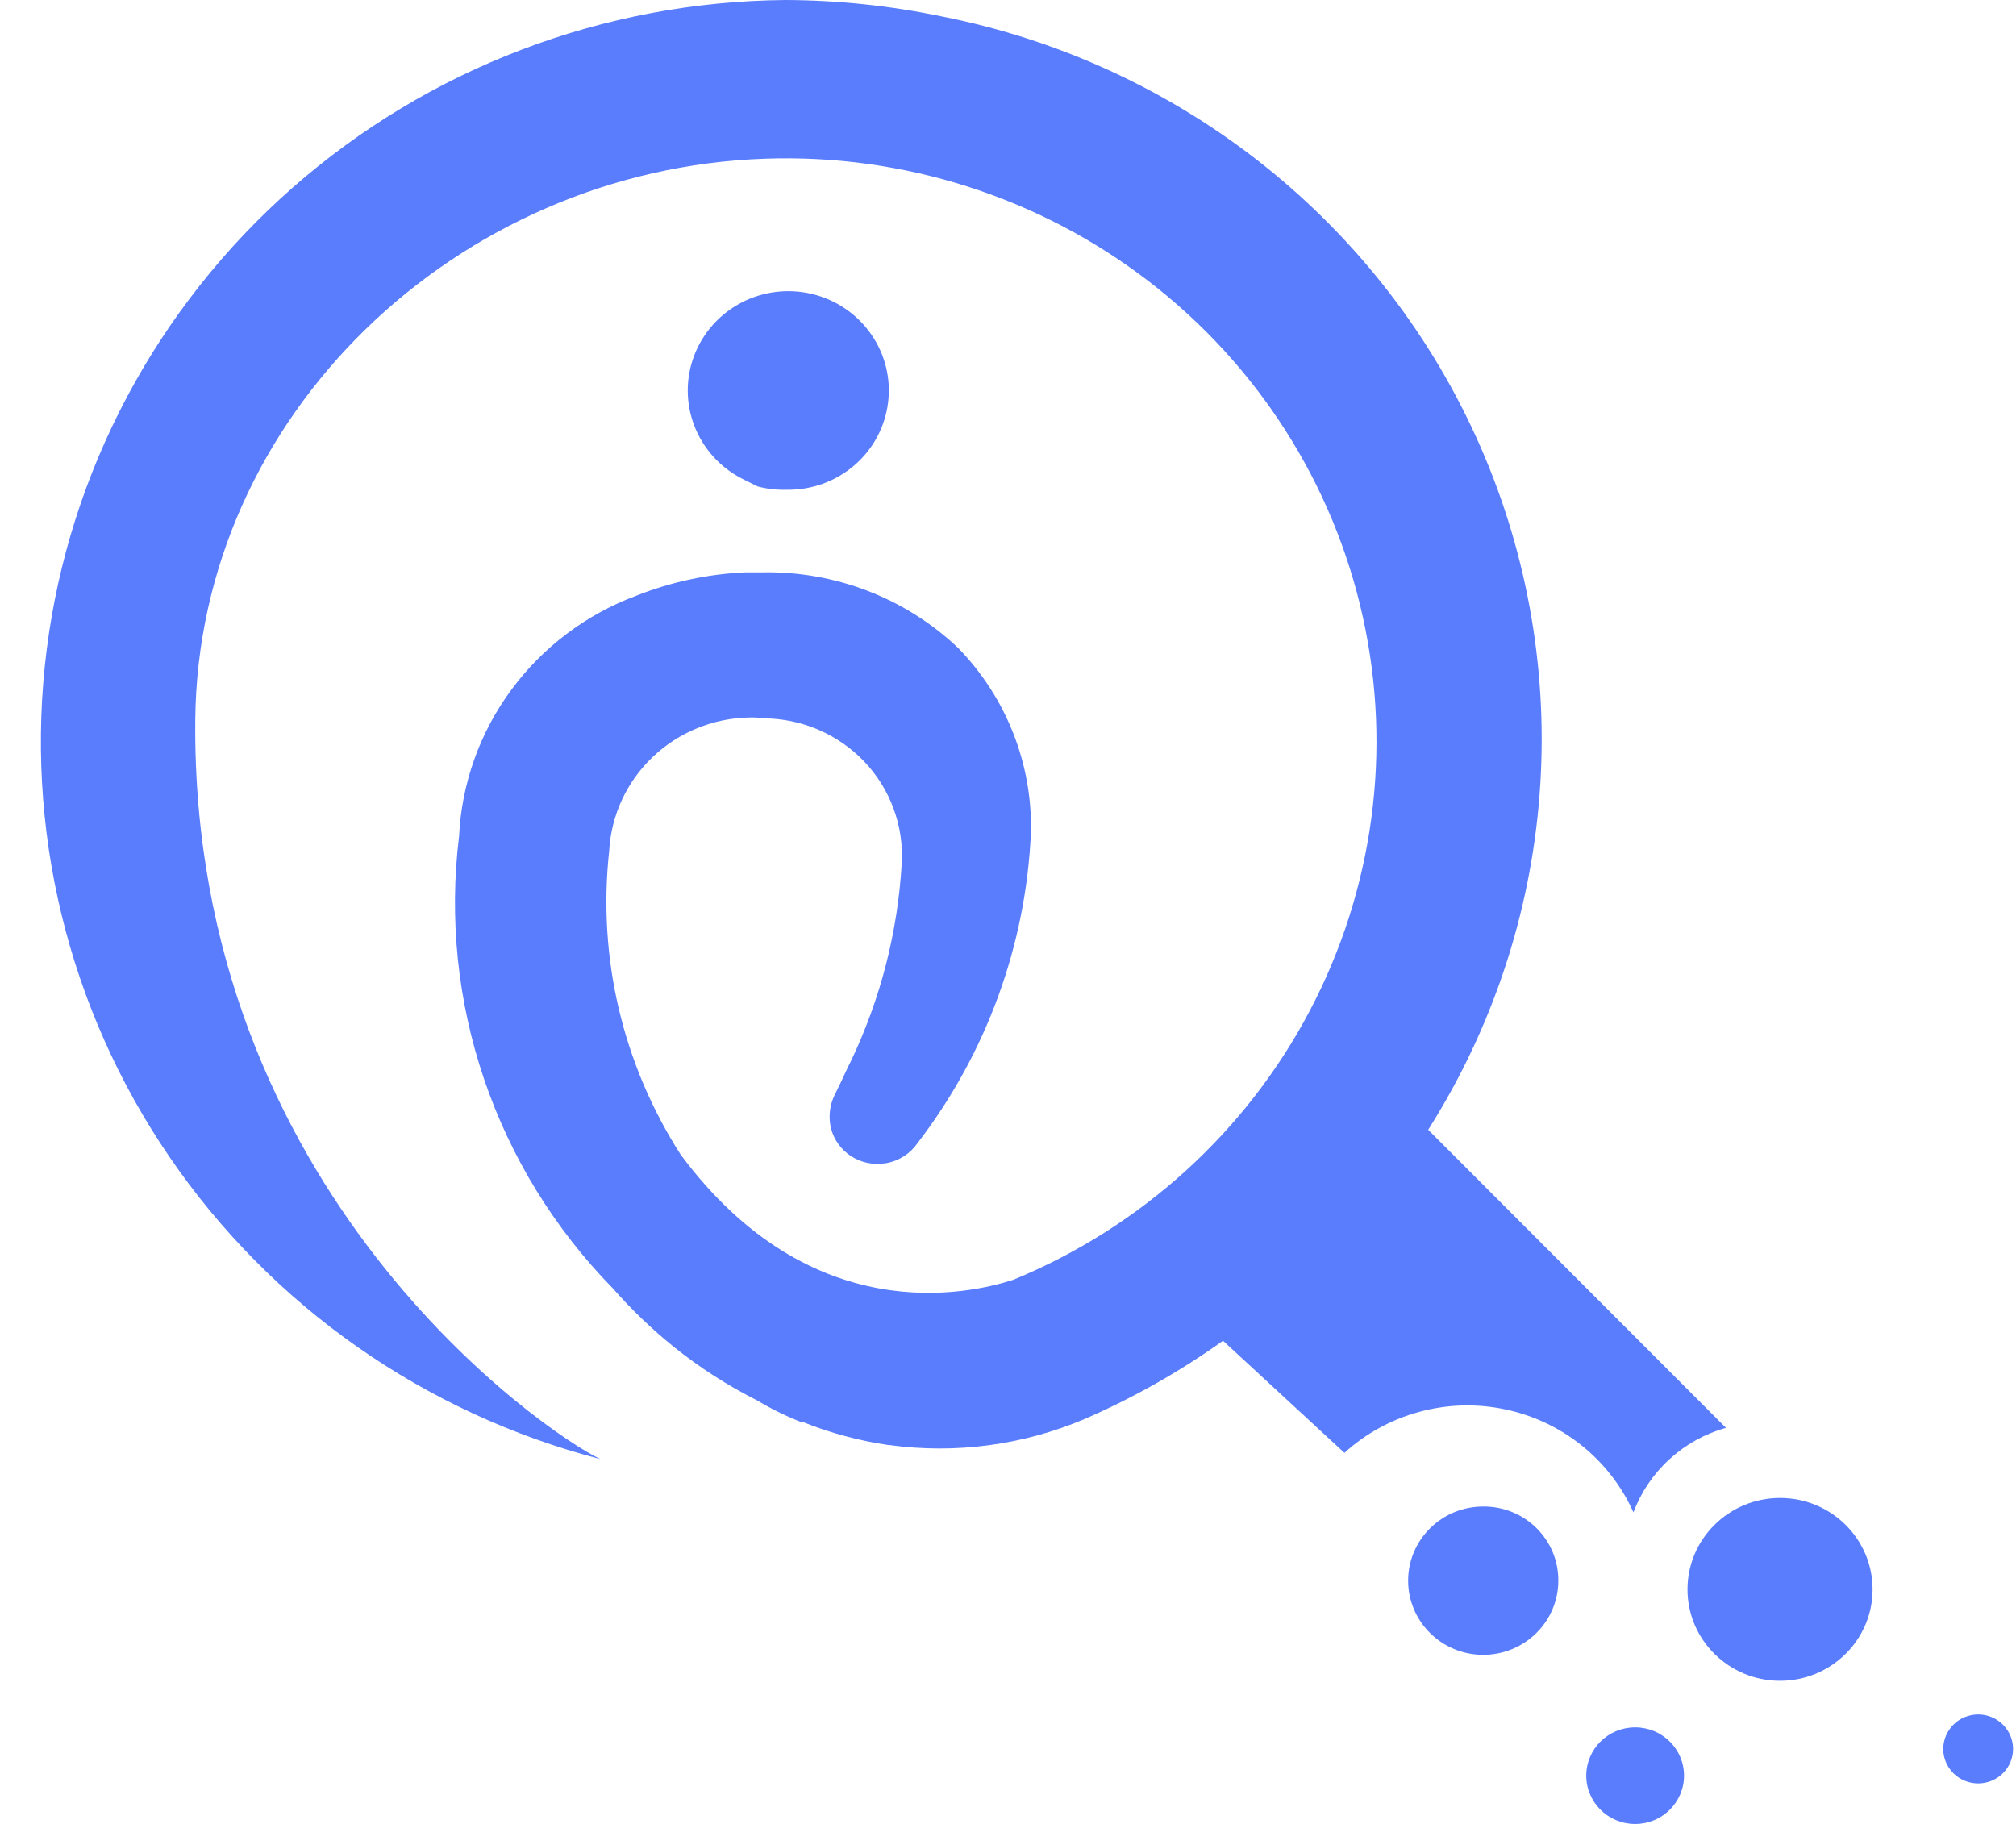 <svg width="42" height="38" viewBox="0 0 42 38" fill="none" xmlns="http://www.w3.org/2000/svg">
<path d="M37.084 35.018C38.149 35.018 39.012 34.165 39.012 33.114C39.012 32.062 38.149 31.209 37.084 31.209C36.02 31.209 35.156 32.062 35.156 33.114C35.156 34.165 36.02 35.018 37.084 35.018Z" fill="#597DFC"/>
<path d="M30.9 31.387C30.695 31.387 30.491 31.427 30.301 31.504C30.112 31.582 29.939 31.696 29.794 31.839C29.649 31.983 29.534 32.153 29.455 32.34C29.376 32.528 29.336 32.729 29.336 32.932C29.336 33.342 29.501 33.734 29.794 34.024C30.087 34.314 30.485 34.477 30.9 34.477C31.315 34.477 31.713 34.314 32.006 34.024C32.3 33.734 32.465 33.342 32.465 32.932C32.466 32.728 32.427 32.527 32.349 32.339C32.27 32.15 32.155 31.98 32.01 31.836C31.864 31.692 31.691 31.578 31.5 31.501C31.31 31.424 31.106 31.385 30.9 31.387Z" fill="#597DFC"/>
<path d="M41.212 35.719C41.019 35.719 40.834 35.795 40.698 35.93C40.562 36.065 40.485 36.247 40.484 36.437C40.484 36.628 40.561 36.811 40.697 36.946C40.834 37.08 41.019 37.156 41.212 37.156C41.405 37.156 41.59 37.08 41.726 36.946C41.863 36.811 41.939 36.628 41.939 36.437C41.939 36.247 41.862 36.065 41.726 35.93C41.589 35.795 41.405 35.719 41.212 35.719Z" fill="#597DFC"/>
<path d="M34.065 38.001C34.628 38.001 35.084 37.55 35.084 36.994C35.084 36.439 34.628 35.988 34.065 35.988C33.503 35.988 33.047 36.439 33.047 36.994C33.047 37.55 33.503 38.001 34.065 38.001Z" fill="#597DFC"/>
<path d="M15.784 10.135C15.974 10.185 16.17 10.208 16.366 10.204H16.402C16.915 10.209 17.412 10.028 17.799 9.695C18.186 9.362 18.435 8.901 18.5 8.398C18.566 7.895 18.442 7.386 18.152 6.968C17.863 6.55 17.428 6.251 16.93 6.128C16.432 6.005 15.906 6.067 15.452 6.302C14.997 6.537 14.646 6.929 14.464 7.403C14.282 7.876 14.283 8.4 14.466 8.873C14.649 9.347 15.001 9.737 15.456 9.971L15.784 10.135Z" fill="#597DFC"/>
<path d="M29.754 23.538C31.088 21.431 31.884 19.036 32.074 16.559C32.264 14.081 31.843 11.595 30.846 9.314C29.85 7.033 28.307 5.024 26.352 3.462C24.396 1.899 22.086 0.828 19.619 0.342C18.549 0.119 17.458 0.004 16.364 0C12.574 0.032 8.925 1.422 6.095 3.911C3.264 6.4 1.444 9.819 0.973 13.534C0.502 17.248 1.411 21.005 3.533 24.107C5.654 27.209 8.843 29.445 12.508 30.4C11.398 29.879 3.977 24.845 4.068 15.002C4.123 8.66 9.524 3.522 15.947 3.306C18.825 3.206 21.647 4.108 23.922 5.853C26.196 7.598 27.779 10.076 28.393 12.856C29.008 15.635 28.616 18.539 27.285 21.062C25.955 23.586 23.77 25.568 21.112 26.663C20.166 26.968 16.895 27.704 14.182 24.058C12.974 22.177 12.448 19.948 12.691 17.733C12.731 16.989 13.055 16.287 13.599 15.77C14.143 15.253 14.865 14.959 15.619 14.948C15.717 14.945 15.814 14.951 15.91 14.966C16.303 14.968 16.691 15.049 17.05 15.203C17.41 15.358 17.735 15.583 18.004 15.865C18.273 16.147 18.481 16.48 18.615 16.845C18.75 17.209 18.808 17.596 18.786 17.983C18.705 19.409 18.347 20.806 17.732 22.098L17.661 22.241C17.57 22.439 17.461 22.673 17.37 22.852C17.279 23.062 17.259 23.296 17.315 23.517C17.378 23.754 17.529 23.959 17.737 24.092C17.945 24.225 18.196 24.276 18.44 24.236H18.458C18.59 24.212 18.716 24.163 18.828 24.092C18.941 24.02 19.037 23.928 19.113 23.819C20.552 21.945 21.377 19.683 21.478 17.333C21.507 15.91 20.964 14.534 19.968 13.506C19.423 12.987 18.779 12.58 18.073 12.309C17.368 12.038 16.614 11.907 15.858 11.925H15.512C14.738 11.961 13.975 12.126 13.256 12.411C12.213 12.8 11.307 13.482 10.652 14.373C9.995 15.263 9.617 16.324 9.564 17.424C9.354 19.13 9.533 20.86 10.087 22.489C10.641 24.118 11.556 25.604 12.765 26.839C13.153 27.282 13.579 27.69 14.038 28.061C14.572 28.49 15.152 28.863 15.765 29.172C16.055 29.346 16.36 29.497 16.675 29.621C16.689 29.623 16.702 29.629 16.712 29.639V29.621C17.29 29.854 17.895 30.017 18.512 30.107H18.531C19.907 30.295 21.31 30.109 22.587 29.568C23.607 29.126 24.576 28.578 25.479 27.933L28.009 30.269C28.452 29.866 28.985 29.574 29.564 29.416C30.144 29.257 30.754 29.238 31.342 29.36C31.931 29.481 32.482 29.739 32.949 30.113C33.417 30.487 33.787 30.965 34.03 31.509C34.189 31.086 34.446 30.707 34.781 30.401C35.116 30.095 35.519 29.871 35.958 29.748L29.754 23.538Z" fill="#597DFC"/>
</svg>
